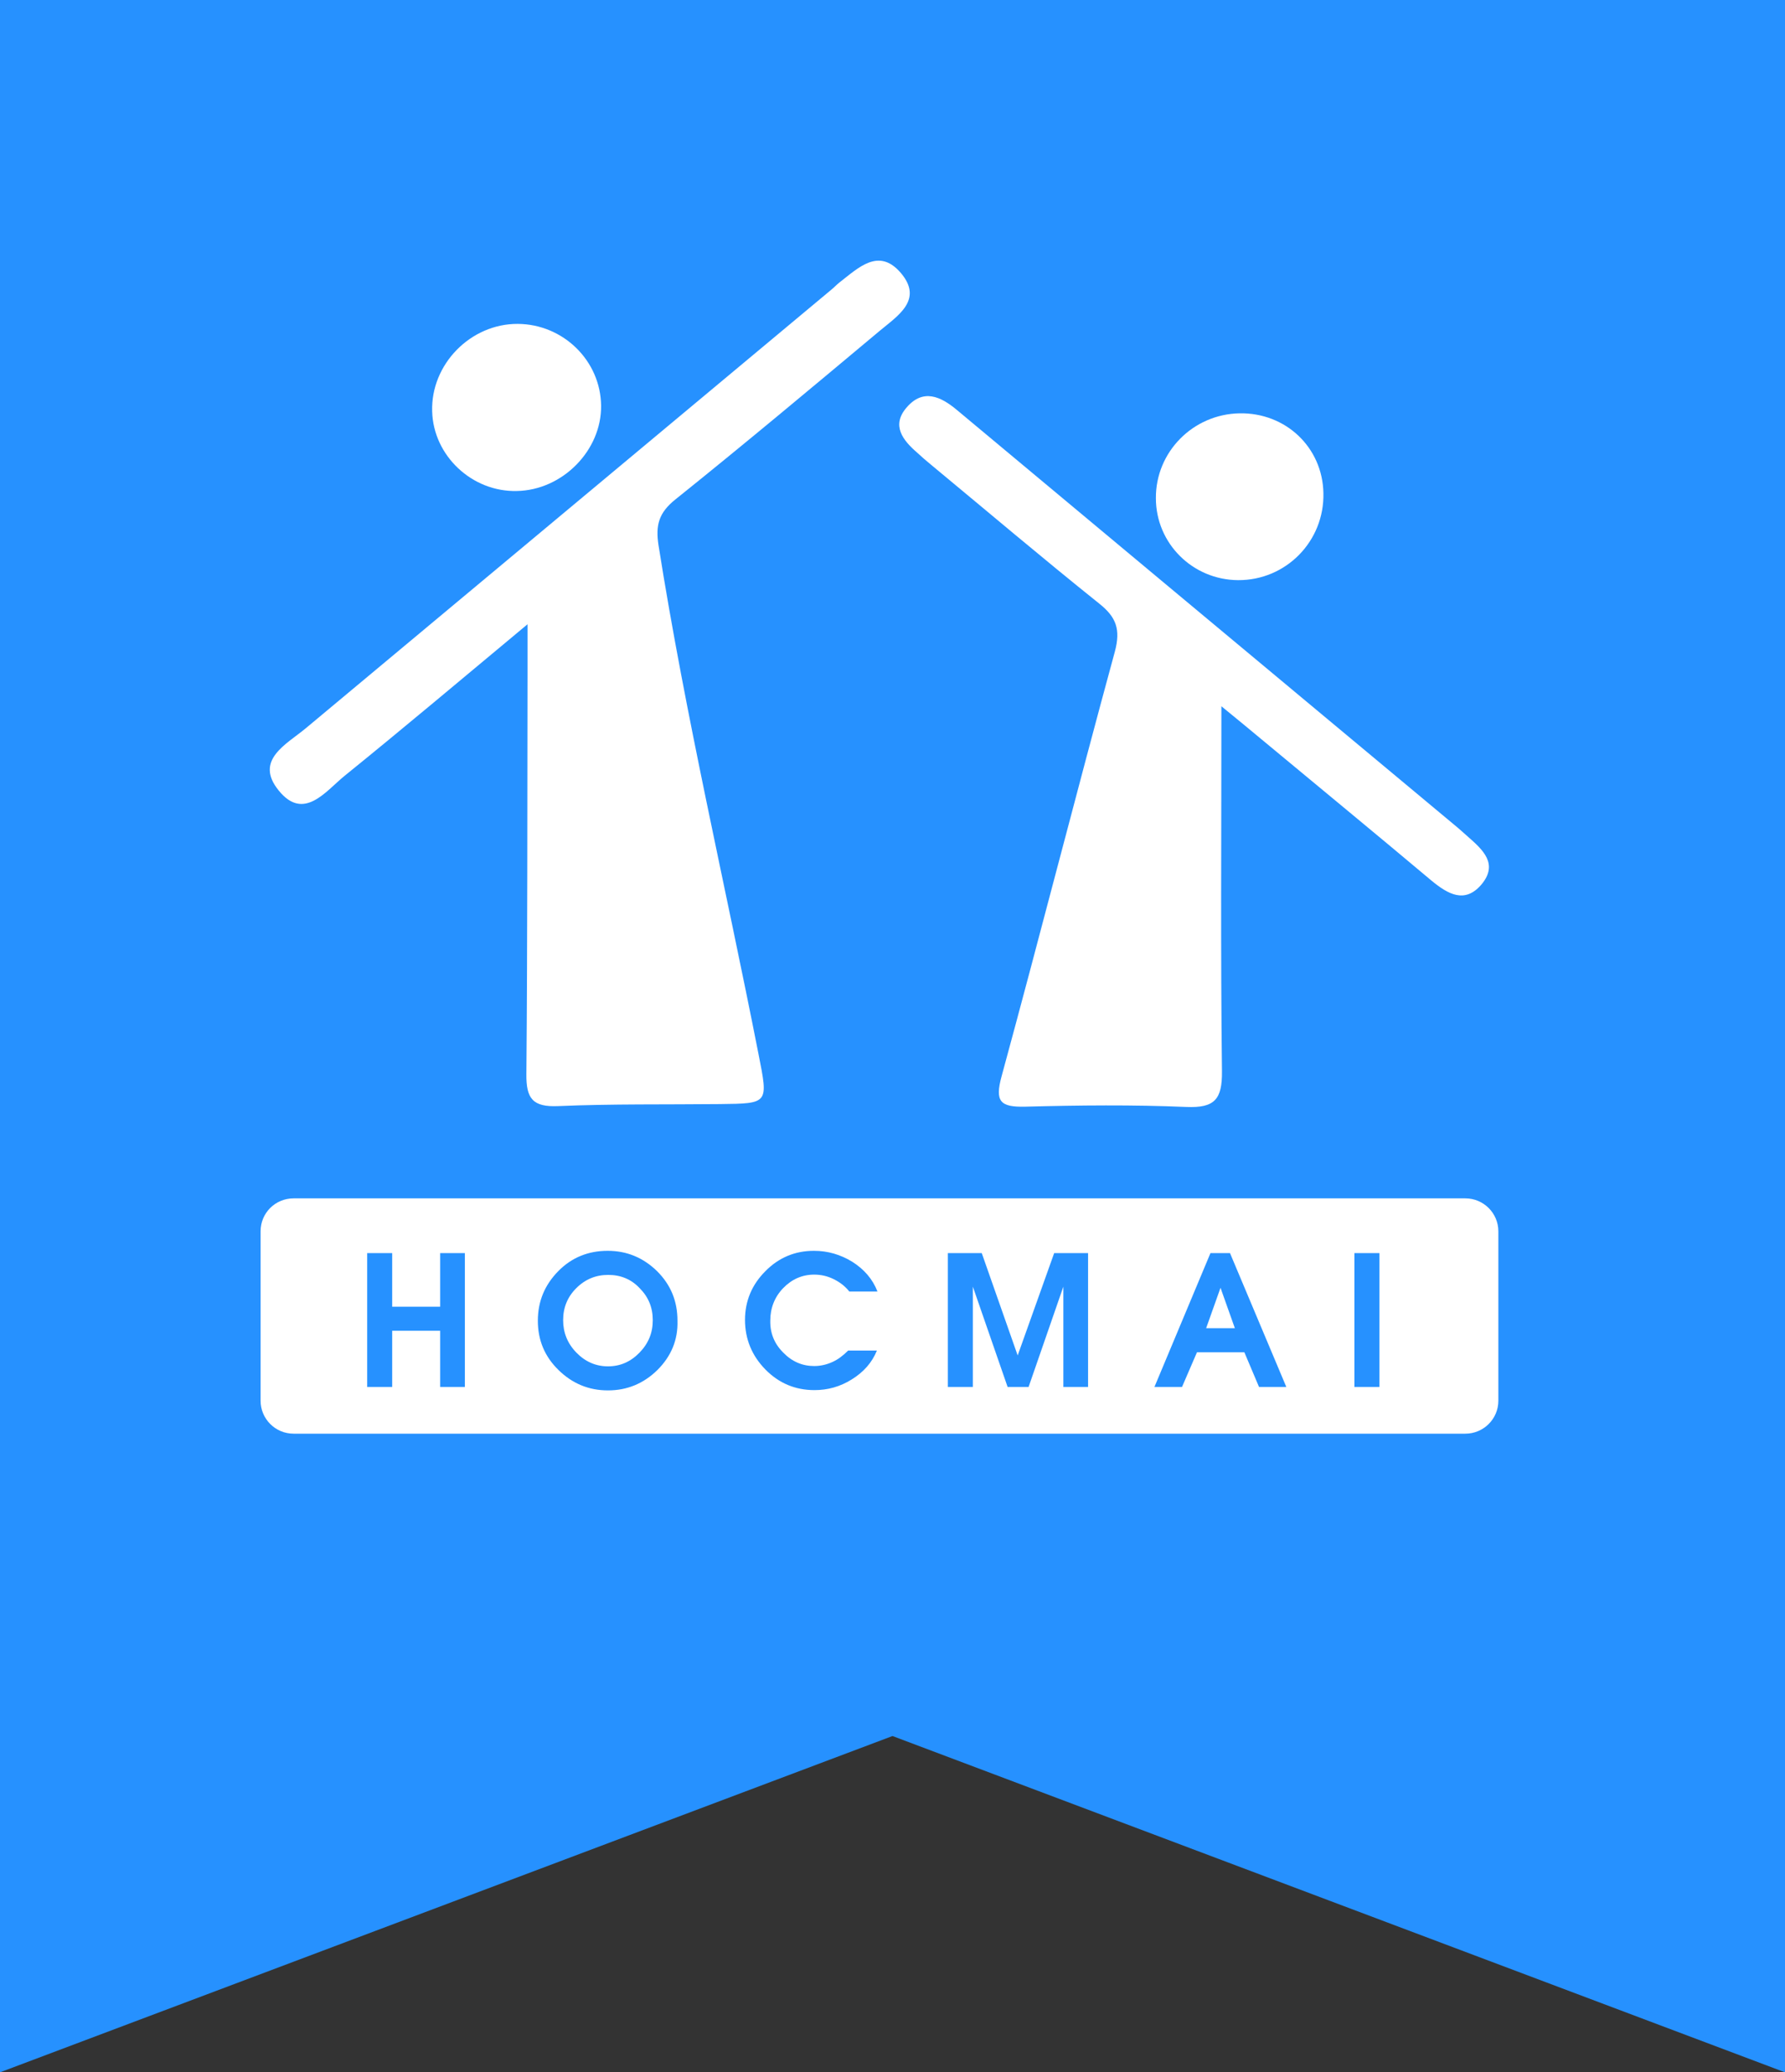 <svg width="137" height="159" viewBox="0 0 137 159" fill="none" xmlns="http://www.w3.org/2000/svg">
<rect x="0" y="0" width="137" height="159" fill="#333333" stroke="none"/>
<path d="M0 0H137V159L68.5 133.197L0 159V0Z" fill="#2691FF"/>
<path d="M40.488 47.897C35.438 52.098 30.984 55.858 26.441 59.531C24.985 60.718 23.309 63.027 21.391 60.652C19.494 58.321 21.986 57.112 23.464 55.88C36.894 44.664 50.367 33.449 63.797 22.233C64.017 22.057 64.194 21.859 64.415 21.683C65.87 20.562 67.436 18.956 69.134 20.936C70.898 23.003 68.891 24.234 67.524 25.378C62.319 29.732 57.115 34.087 51.823 38.331C50.566 39.343 50.301 40.288 50.544 41.85C52.617 54.956 55.66 67.865 58.218 80.885C58.968 84.689 59.012 84.667 55.241 84.711C51.117 84.755 46.971 84.689 42.848 84.865C40.885 84.953 40.378 84.293 40.4 82.402C40.488 72.154 40.466 61.884 40.488 51.636C40.488 50.646 40.488 49.657 40.488 47.897Z" fill="white"/>
<path d="M93.743 54.188C93.743 63.952 93.677 73.078 93.787 82.205C93.809 84.36 93.214 85.02 91.052 84.932C86.929 84.756 82.805 84.8 78.681 84.91C76.763 84.954 76.344 84.514 76.873 82.579C79.828 71.737 82.607 60.851 85.562 50.009C86.025 48.294 85.672 47.348 84.371 46.315C80.004 42.818 75.749 39.211 71.448 35.649C71.096 35.363 70.743 35.055 70.412 34.747C69.287 33.779 68.383 32.636 69.596 31.25C70.853 29.799 72.198 30.415 73.433 31.448C78.284 35.495 83.136 39.541 87.987 43.588C95.86 50.163 103.754 56.717 111.627 63.292C111.98 63.578 112.311 63.886 112.663 64.194C113.81 65.205 115.023 66.283 113.7 67.866C112.421 69.362 111.12 68.592 109.885 67.58C105.541 63.93 101.152 60.323 96.786 56.695C95.948 55.991 95.11 55.309 93.743 54.188Z" fill="white"/>
<path d="M46.135 31.118C46.179 34.549 43.18 37.606 39.674 37.672C36.234 37.76 33.257 34.967 33.169 31.558C33.058 27.951 36.123 24.829 39.74 24.851C43.224 24.873 46.091 27.666 46.135 31.118Z" fill="white"/>
<path d="M95.132 31.713C98.683 31.647 101.505 34.33 101.572 37.827C101.66 41.521 98.705 44.534 95.022 44.512C91.538 44.49 88.715 41.697 88.715 38.222C88.693 34.682 91.56 31.779 95.132 31.713Z" fill="white"/>
<path d="M92.572 101.907H94.777L93.675 98.806L92.572 101.907Z" fill="white"/>
<path d="M20 94.474V107.471C20 108.857 21.125 110 22.536 110H112.464C113.853 110 115 108.879 115 107.471V94.474C115 93.089 113.875 91.945 112.464 91.945H22.536C21.125 91.945 20 93.067 20 94.474ZM35.679 106.415H33.782V102.105H30.1V106.415H28.181V96.145H30.1V100.258H33.782V96.145H35.679V106.415ZM50.454 105.118C49.395 106.152 48.138 106.679 46.661 106.679C45.183 106.679 43.926 106.152 42.868 105.118C41.809 104.084 41.28 102.831 41.28 101.335C41.28 99.84 41.809 98.587 42.846 97.531C43.882 96.475 45.161 95.969 46.639 95.969C48.116 95.969 49.373 96.497 50.432 97.531C51.49 98.587 51.997 99.84 51.997 101.335C52.041 102.809 51.512 104.062 50.454 105.118ZM60.113 103.777C60.796 104.48 61.59 104.81 62.494 104.81C62.979 104.81 63.442 104.7 63.883 104.502C64.325 104.304 64.721 103.996 65.096 103.623H67.302C66.927 104.546 66.287 105.272 65.361 105.844C64.479 106.393 63.531 106.657 62.516 106.657C61.039 106.657 59.782 106.13 58.745 105.074C57.709 104.018 57.18 102.743 57.18 101.269C57.18 99.818 57.709 98.564 58.745 97.531C59.782 96.475 61.039 95.969 62.472 95.969C63.531 95.969 64.501 96.255 65.405 96.805C66.309 97.377 66.971 98.125 67.346 99.092H65.184C64.876 98.697 64.479 98.389 63.994 98.147C63.509 97.905 63.001 97.795 62.494 97.795C61.568 97.795 60.774 98.147 60.113 98.828C59.451 99.51 59.12 100.368 59.12 101.313C59.098 102.281 59.429 103.095 60.113 103.777ZM83.51 106.415H81.613V98.719L78.945 106.415H77.335L74.667 98.719V106.415H72.748V96.145H75.35L78.107 103.996L80.908 96.145H83.51V106.415ZM96.631 106.415L95.506 103.755H91.868L90.721 106.415H88.604L92.904 96.145H94.403L98.726 106.415H96.631ZM105.87 106.415H103.952V96.145H105.87V106.415Z" fill="white"/>
<path d="M46.683 97.817C45.735 97.817 44.919 98.147 44.235 98.829C43.551 99.511 43.221 100.324 43.221 101.292C43.221 102.238 43.551 103.073 44.235 103.777C44.919 104.481 45.735 104.833 46.661 104.833C47.609 104.833 48.403 104.481 49.087 103.777C49.77 103.073 50.101 102.26 50.101 101.292C50.101 100.324 49.77 99.511 49.087 98.829C48.447 98.147 47.631 97.817 46.683 97.817Z" fill="white"/>
</svg>
